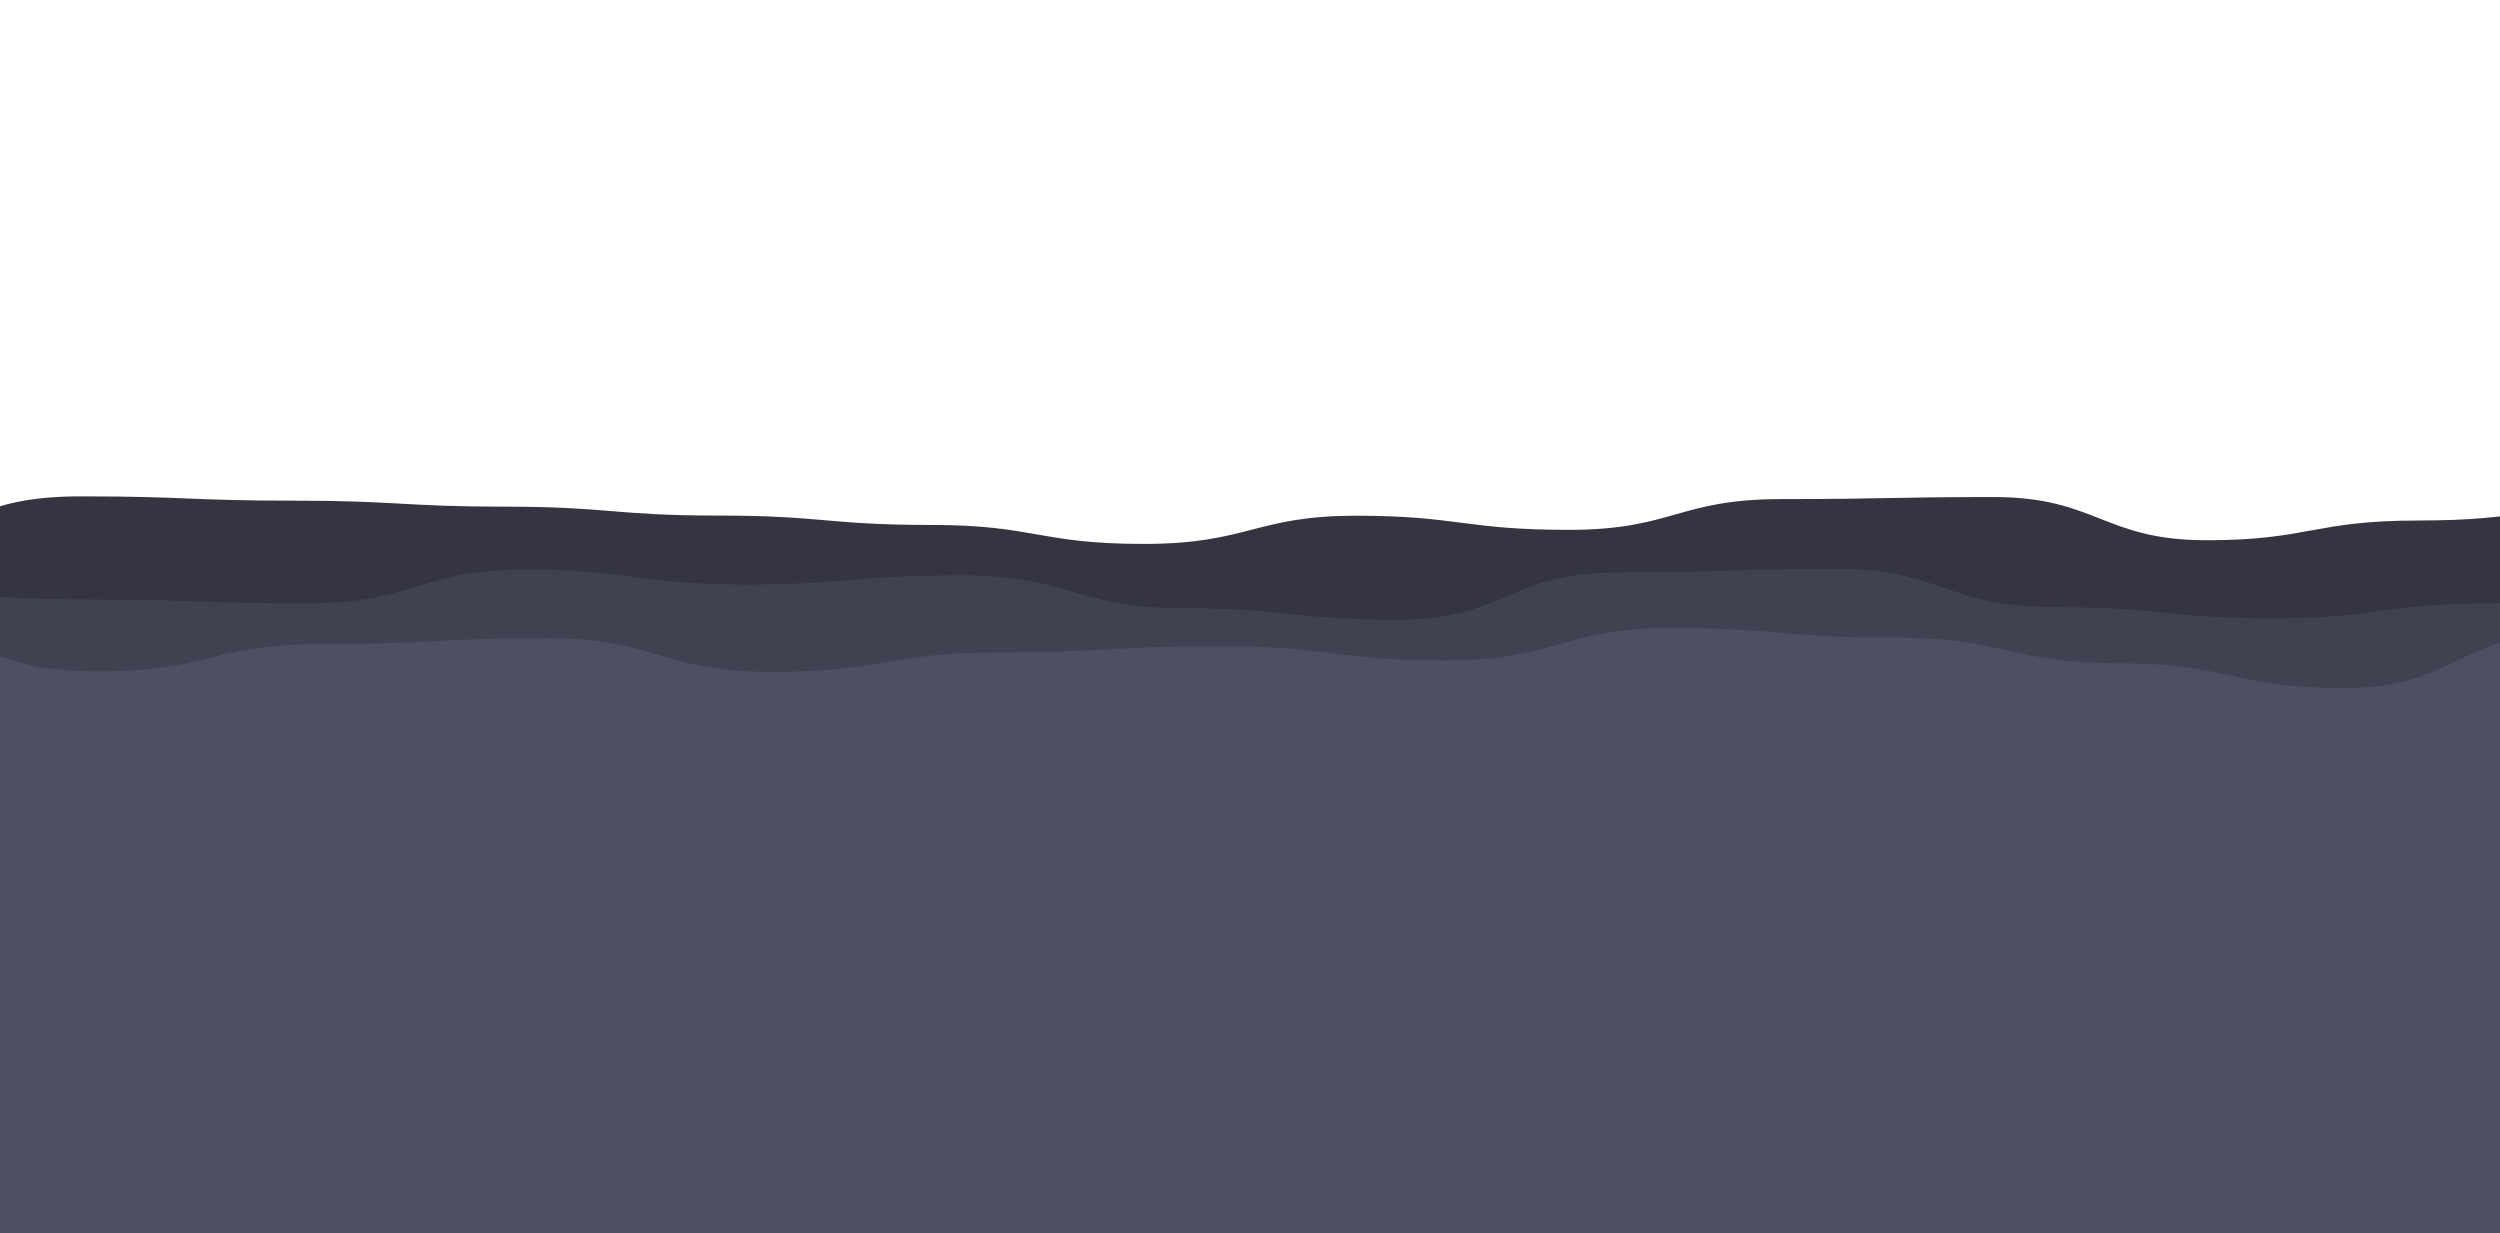 <?xml version="1.0" encoding="utf-8"?>
<svg xmlns="http://www.w3.org/2000/svg" xmlns:xlink="http://www.w3.org/1999/xlink" 
width="1902" height="938"
 preserveAspectRatio="xMidYMid" 
 viewBox="0 0 1902 938" 
    style="z-index:1;margin-right:-2px;display:block;background-repeat-y:initial;background-repeat-x:initial;background-color:rgba(241, 242, 243,0);animation-play-state: running" >
   <style type="text/css" style="animation-play-state:running" >
  
        /* <!-- @keyframes ld3 {
            0% { d: path("M -100 803.13 C 8.64 785.57 10.4 873.04 113.4 873.04 S 224.1 871.88 326.8 871.88 S 437.54 894.81 540.2 894.81 S 648.58 907.38 753.6 907.38 S 864.19 891.08 967.01 891.08 S 1075.35 789.1 1180.41 789.1 S 1290.95 893.73 1393.81 893.73 S 1501.7 792.44 1607.21 792.44 S 1714.86 903.22 1820.61 903.22 S 1928.55 812.37 2034.01 812.37 L 2002 938 L -100 938 Z"); }
            50% {  d: path("M 100 1803.13 C 18.64 1785.57 110.4 1873.04 1113.4 1873.04 S 1224.1 1871.88 1326.8 1871.88 S 1437.54 1894.81 1540.2 1894.81 S 1648.58 1907.38 1753.6 1907.38 S 1864.19 1891.08 1967.01 1891.08 S 11075.35 1789.1 11180.41 1789.1 S 11290.95 1893.73 11393.81 1893.73 S 11501.7 1792.44 11607.21 1792.44 S 11714.86 1903.22 1820.61 1903.22 S 11928.55 1812.37 12034.01 1812.37 L 12002 1938 L 100 1938 Z"); }
            100% {  d: path("M -100 803.13 C 8.64 785.57 10.4 873.04 113.4 873.04 S 224.1 871.88 326.8 871.88 S 437.54 894.81 540.2 894.81 S 648.58 907.38 753.6 907.38 S 864.19 891.08 967.01 891.08 S 1075.35 789.1 1180.41 789.1 S 1290.95 893.73 1393.81 893.73 S 1501.7 792.44 1607.21 792.44 S 1714.86 903.22 1820.61 903.22 S 1928.55 812.37 2034.01 812.37 L 2002 938 L -100 938 Z"); }
        }
        .ls.ld-speed-dash{
            animation: ld3 7s linear infinite;
        } --> */
        @keyframes ld-speed-dash {
            0% { transform: translateX(-30px); }
            50% { transform: translateX(30px); }
            100% { transform: translate(-30px); }
        }
        .ld.ld-speed-dash {
            animation: ld-speed-dash 18s linear infinite;
        }
  </style>
  <g class="ld ld-speed-dash" transform="translate(951,469) scale(1,1) translate(-951,-469)" style="transform:matrix(1, 0, 0, 1, 0, 0);animation-play-state: running" >
    <path id="f1" class="ld ld-speed-dash" d="M -100 410.99 C -17.34 402.63 -18.27 377.63 61.69 377.63 S 144.26 380.9 223.38 380.9 S 307.62 385.48 385.08 385.48 S 467.36 392.25 546.77 392.25 S 629.53 399.38 708.46 399.38 S 790.15 413.81 870.15 413.81 S 954.54 392.36 1031.85 392.36 S 1114.1 403.11 1193.54 403.11 S 1276.43 379.71 1355.23 379.71 S 1438.98 378.15 1516.92 378.15 S 1600.38 411.02 1678.62 411.02 S 1759.76 396 1840.31 396 S 1923.27 384.54 2002 384.54 S 2085.81 403.84 2163.69 403.84 L 2002 938 L -100 938 Z" fill="#343540" stroke-width="0" transform="matrix(1,0,0,1,0,0)" style="transform:matrix(1, 0, 0, 1, 0, 0);animation-play-state: running" ></path>
    <path class="ld ld-speed-dash" d="M -100 451.61 C -16.05 448.99 -16.39 456.1 66.17 456.1 S 150.44 459.08 232.33 459.08 S 318.16 433.3 398.5 433.3 S 484.74 444.73 564.66 444.73 S 648.79 437.72 730.83 437.72 S 816.87 462.68 897 462.68 S 982.91 471.53 1063.16 471.53 S 1146.37 435.57 1229.33 435.57 S 1314.74 432.76 1395.49 432.76 S 1480.03 461.92 1561.66 461.92 S 1648.97 470.45 1727.83 470.45 S 1814.61 458.98 1893.99 458.98 S 1977.88 437.22 2060.16 437.22 L 2002 938 L -100 938 Z" fill="#404251" stroke-width="0" transform="matrix(1,0,0,1,1.134,0)" style="transform:matrix(1, 0, 0, 1, 1.134, 0);animation-duration:12s;animation-play-state: running" ></path>
    <path class="ld ld-speed-dash" d="M -100 470.29 C -11.46 483.09 -14.43 510.79 70.89 510.79 S 157.36 490.01 241.79 490.01 S 329.13 485.54 412.68 485.54 S 499.48 511.17 583.58 511.17 S 673.03 496.44 754.47 496.44 S 840.94 491.67 925.37 491.67 S 1011.06 502.47 1096.26 502.47 S 1185.95 477.73 1267.15 477.73 S 1352.63 485.17 1438.05 485.17 S 1524.5 504.66 1608.94 504.66 S 1695.44 523.51 1779.84 523.51 S 1866.09 482.28 1950.73 482.28 S 2038.02 487.62 2121.63 487.62 L 2002 938 L -100 938 Z" fill="#4d4f63" stroke-width="0" transform="matrix(1,0,0,1,3.586,0)" style="transform:matrix(1, 0, 0, 1, 3.586, 0);animation-duration:11.7s;animation-play-state: running" ></path>
    </g>
</svg>